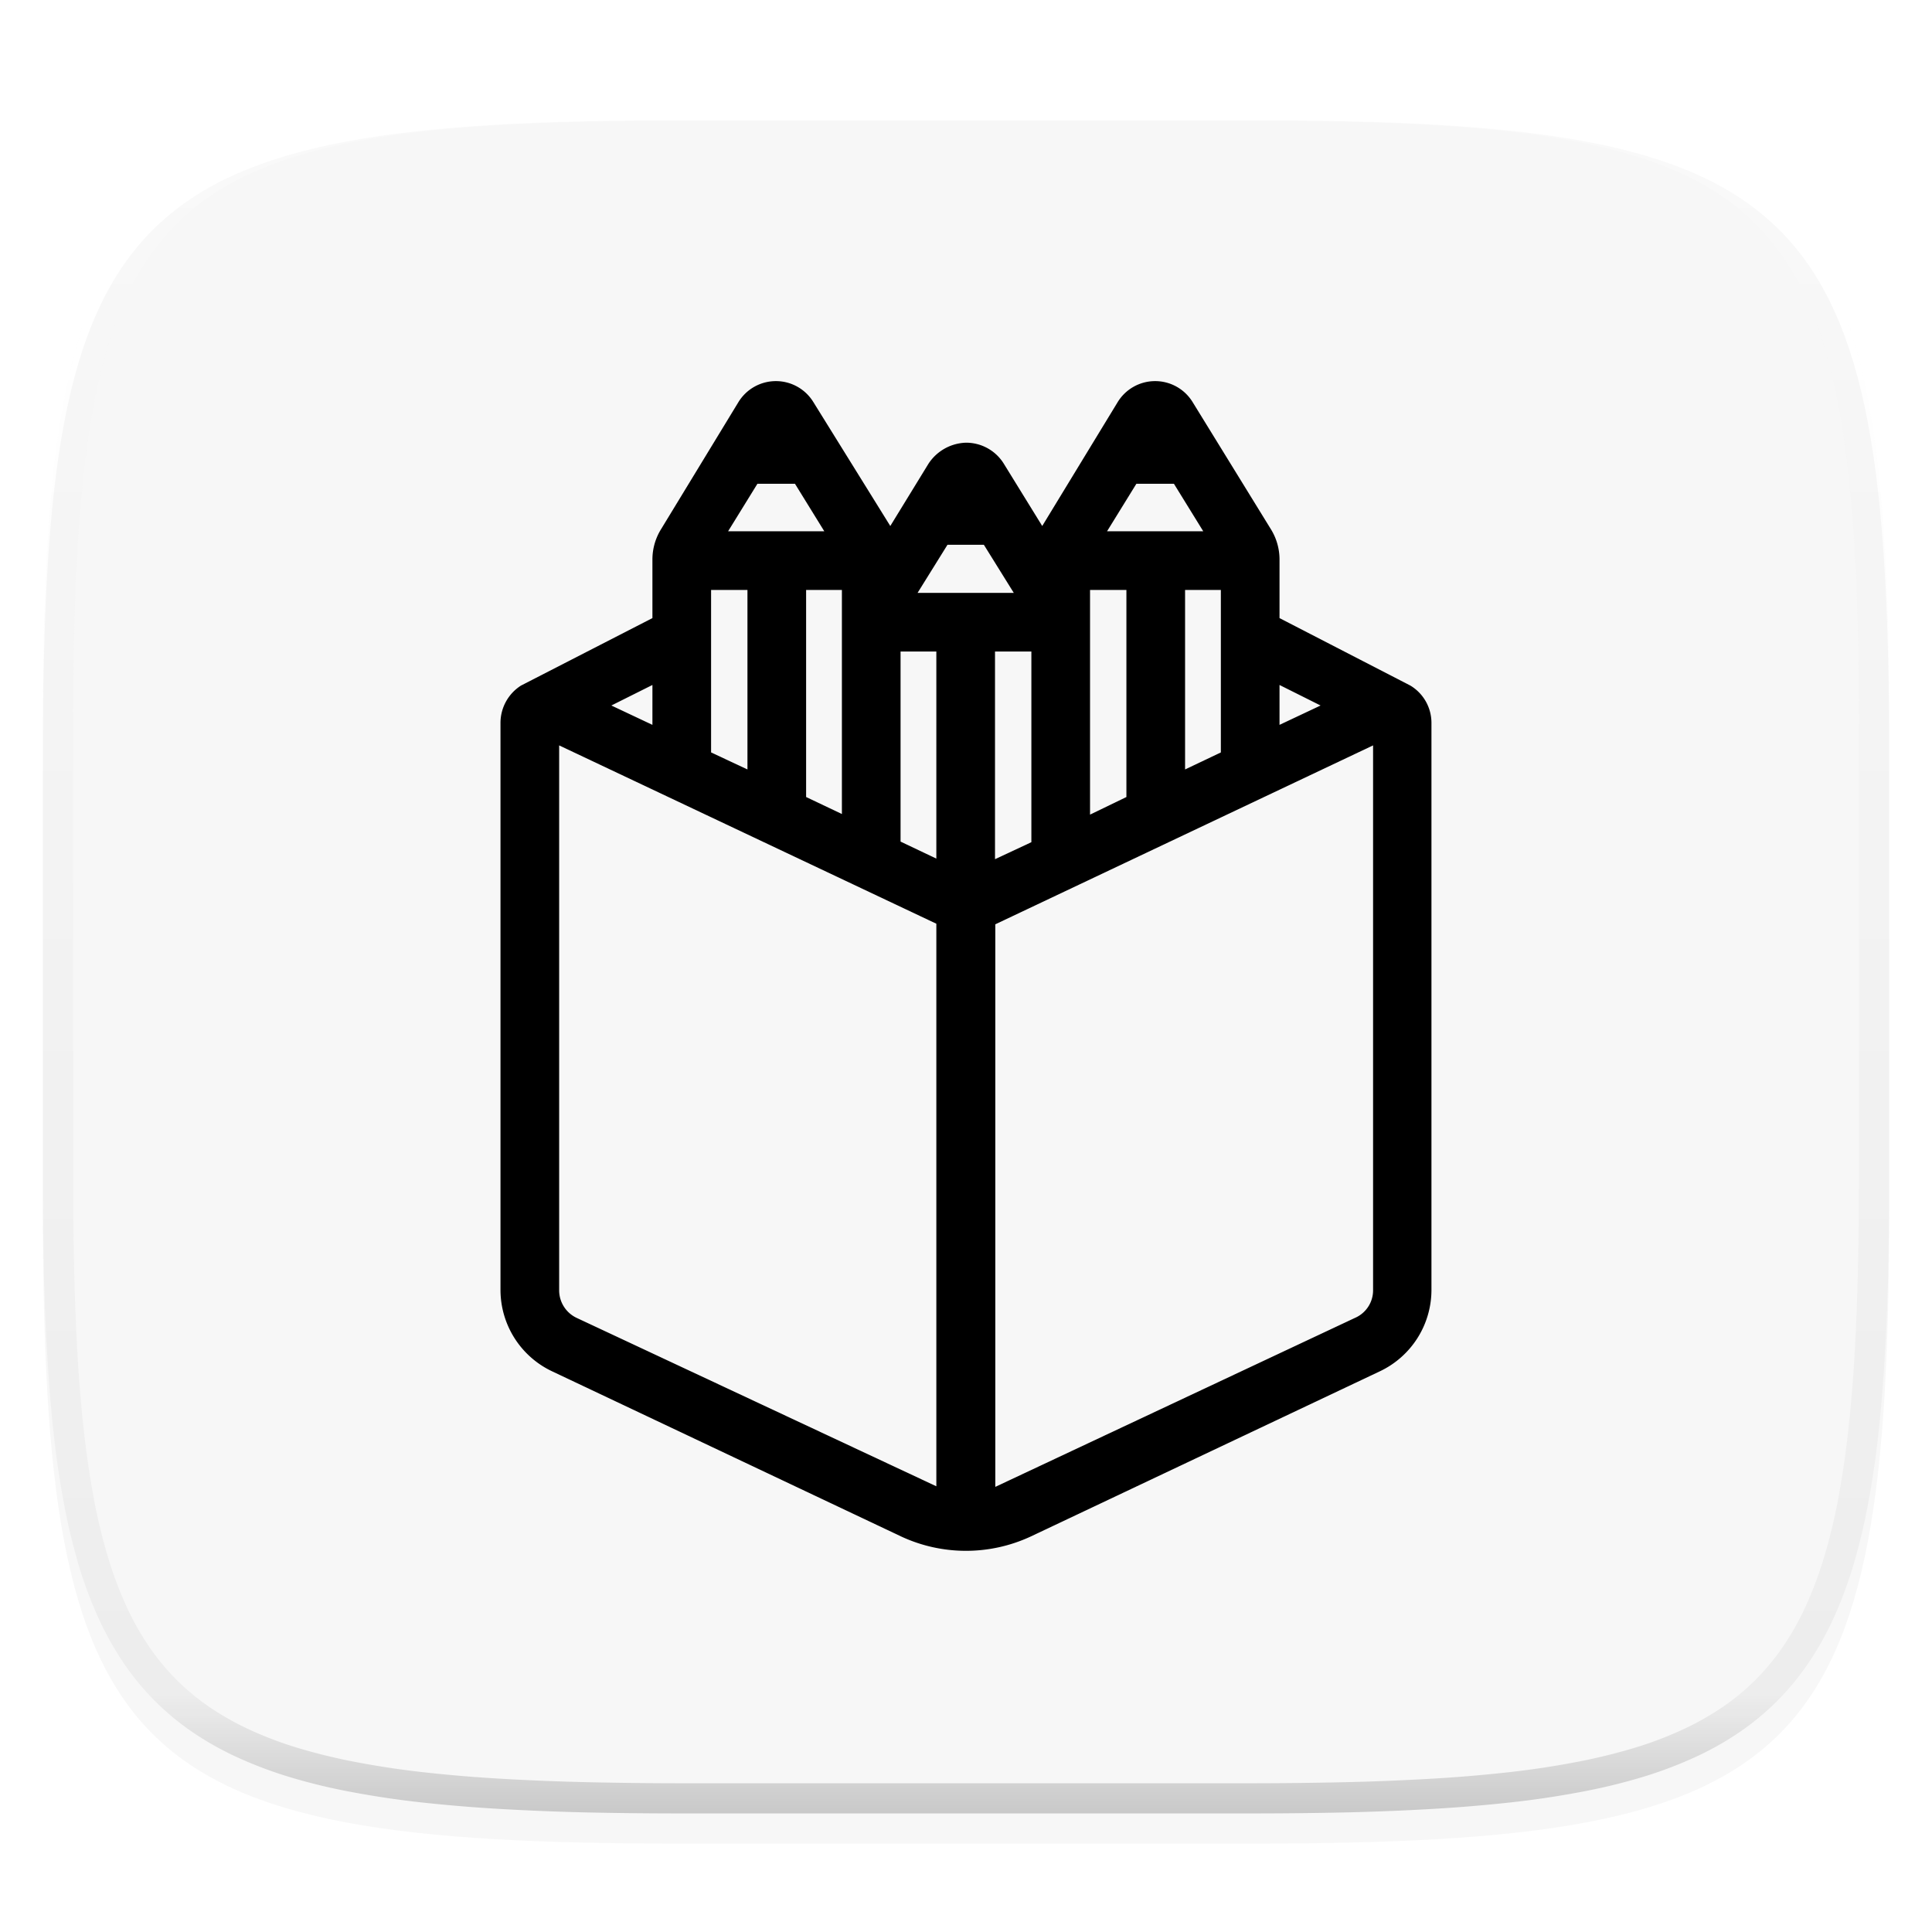 <?xml version="1.0" encoding="UTF-8" standalone="no"?>
<svg
   style="isolation:isolate"
   width="256"
   height="256"
   version="1.1"
   id="svg5"
   xml:space="preserve"
   xmlns="http://www.w3.org/2000/svg"
   xmlns:svg="http://www.w3.org/2000/svg"><defs
     id="defs1"><filter
       id="a"
       width="1.084"
       height="1.108"
       x="-0.042"
       y="-0.045"
       color-interpolation-filters="sRGB"
       filterUnits="objectBoundingBox"><feGaussianBlur
         in="SourceGraphic"
         stdDeviation="4.294"
         id="feGaussianBlur1" /><feOffset
         dy="4"
         result="pf_100_offsetBlur"
         id="feOffset1" /><feFlood
         flood-opacity=".4"
         id="feFlood1" /><feComposite
         in2="pf_100_offsetBlur"
         operator="in"
         result="pf_100_dropShadow"
         id="feComposite1" /><feBlend
         in="SourceGraphic"
         in2="pf_100_dropShadow"
         id="feBlend1" /></filter></defs><path
     fill="#f7f7f7"
     d="M165.689 11.95c74.056 0 84.639 10.557 84.639 84.544v59.251c0 73.986-10.583 84.543-84.639 84.543h-75.37c-74.055 0-84.639-10.557-84.639-84.543V96.494c0-73.987 10.584-84.544 84.639-84.544h75.37z"
     filter="url(#a)"
     id="path1" /><defs
     id="defs2"><filter
       id="b"
       width="1.142"
       height="1.209"
       x="-0.071"
       y="-0.087"
       color-interpolation-filters="sRGB"
       filterUnits="objectBoundingBox"><feGaussianBlur
         in="SourceGraphic"
         stdDeviation="4.294"
         id="feGaussianBlur2" /><feOffset
         dy="4"
         result="pf_100_offsetBlur"
         id="feOffset2" /><feFlood
         flood-opacity=".4"
         id="feFlood2" /><feComposite
         in2="pf_100_offsetBlur"
         operator="in"
         result="pf_100_dropShadow"
         id="feComposite2" /><feBlend
         in="SourceGraphic"
         in2="pf_100_dropShadow"
         id="feBlend2" /></filter></defs><g
     opacity=".4"
     id="g5"><linearGradient
       id="c"
       x1=".517"
       x2=".517"
       y2="1"
       gradientTransform="matrix(244.65 0 0 228.34 5.68 11.95)"
       gradientUnits="userSpaceOnUse"><stop
         offset="0%"
         stop-color="#ffffff"
         id="stop2" /><stop
         offset="12.5%"
         stop-color="#ffffff"
         stop-opacity=".098"
         id="stop3" /><stop
         offset="92.5%"
         stop-opacity=".098"
         id="stop4" /><stop
         offset="100%"
         stop-opacity=".498"
         id="stop5" /></linearGradient><path
       fill="url(#c)"
       fill-rule="evenodd"
       d="M165.068 11.951c4.328-.01 8.656.04 12.984.138 3.875.078 7.75.226 11.626.452 3.453.196 6.905.481 10.348.854 3.06.335 6.118.786 9.148 1.346a80.47 80.47 0 0 1 8.046 1.916 53.64 53.64 0 0 1 7.023 2.584 40.413 40.413 0 0 1 6.06 3.35 35.176 35.176 0 0 1 5.134 4.215 35.072 35.072 0 0 1 4.22 5.119 41.692 41.692 0 0 1 3.363 6.042 55.982 55.982 0 0 1 2.597 7.005 80.224 80.224 0 0 1 1.918 8.037 124.43 124.43 0 0 1 1.348 9.127c.374 3.439.659 6.878.856 10.326.226 3.861.373 7.732.462 11.593.088 4.323.138 8.646.128 12.96v58.21c.01 4.324-.04 8.637-.128 12.96a325.177 325.177 0 0 1-.462 11.593 200.984 200.984 0 0 1-.856 10.326 124.691 124.691 0 0 1-1.348 9.137 80.687 80.687 0 0 1-1.918 8.027 55.414 55.414 0 0 1-2.597 7.005 41.18 41.18 0 0 1-3.364 6.042 34.559 34.559 0 0 1-4.22 5.119 35.177 35.177 0 0 1-5.134 4.215 40.412 40.412 0 0 1-6.059 3.35 55.138 55.138 0 0 1-7.023 2.594 77.806 77.806 0 0 1-8.046 1.906 120 120 0 0 1-9.148 1.346c-3.443.373-6.895.658-10.348.854-3.875.226-7.75.374-11.626.462-4.328.088-8.656.138-12.984.128H90.942c-4.328.01-8.656-.04-12.984-.128a328.387 328.387 0 0 1-11.626-.462 203.003 203.003 0 0 1-10.348-.854 120 120 0 0 1-9.148-1.346 77.806 77.806 0 0 1-8.046-1.906 55.139 55.139 0 0 1-7.023-2.594 40.413 40.413 0 0 1-6.06-3.35 35.176 35.176 0 0 1-5.134-4.215 34.56 34.56 0 0 1-4.22-5.119 41.183 41.183 0 0 1-3.363-6.042 55.415 55.415 0 0 1-2.597-7.005 80.682 80.682 0 0 1-1.918-8.027 124.688 124.688 0 0 1-1.348-9.137 200.993 200.993 0 0 1-.856-10.326 325.212 325.212 0 0 1-.462-11.593 569.197 569.197 0 0 1-.128-12.96v-58.21c-.01-4.314.04-8.637.128-12.96.089-3.86.236-7.732.462-11.593.197-3.448.482-6.887.856-10.326.335-3.055.787-6.101 1.348-9.127a80.219 80.219 0 0 1 1.918-8.037 55.983 55.983 0 0 1 2.597-7.005 41.695 41.695 0 0 1 3.364-6.042 35.072 35.072 0 0 1 4.22-5.119 35.176 35.176 0 0 1 5.134-4.215 40.413 40.413 0 0 1 6.059-3.35 53.64 53.64 0 0 1 7.023-2.584 80.47 80.47 0 0 1 8.046-1.916 125.11 125.11 0 0 1 9.148-1.346c3.443-.373 6.895-.658 10.348-.854 3.875-.226 7.75-.374 11.626-.452 4.328-.098 8.656-.148 12.984-.138h74.126zm.01 4.009c4.298-.01 8.597.039 12.895.127 3.827.089 7.653.236 11.48.452 3.383.197 6.766.472 10.13.845 2.971.315 5.932.747 8.863 1.297a75.943 75.943 0 0 1 7.653 1.818 50.493 50.493 0 0 1 6.501 2.397 37.038 37.038 0 0 1 5.47 3.026 30.383 30.383 0 0 1 4.524 3.724 31.05 31.05 0 0 1 3.738 4.519 37.271 37.271 0 0 1 3.03 5.443 51.46 51.46 0 0 1 2.4 6.494 75.563 75.563 0 0 1 1.829 7.634c.54 2.928.974 5.875 1.298 8.842.374 3.36.65 6.73.846 10.11.217 3.822.374 7.634.453 11.456.088 4.293.137 8.577.137 12.87v58.212c0 4.293-.049 8.577-.137 12.87a317.503 317.503 0 0 1-.453 11.456c-.196 3.38-.472 6.75-.846 10.12a121.689 121.689 0 0 1-1.298 8.832 75.562 75.562 0 0 1-1.83 7.634 50.902 50.902 0 0 1-2.4 6.494 36.767 36.767 0 0 1-3.03 5.443 30.615 30.615 0 0 1-3.737 4.53 30.938 30.938 0 0 1-4.525 3.713 37.038 37.038 0 0 1-5.469 3.026 49.07 49.07 0 0 1-6.501 2.397 75.942 75.942 0 0 1-7.653 1.818c-2.931.55-5.892.982-8.863 1.306-3.364.364-6.747.649-10.13.836-3.827.216-7.653.373-11.48.452-4.298.098-8.597.137-12.895.137H90.932c-4.298 0-8.597-.04-12.895-.137a320.093 320.093 0 0 1-11.48-.452 193.696 193.696 0 0 1-10.13-.836 116.71 116.71 0 0 1-8.863-1.306 75.942 75.942 0 0 1-7.653-1.818 49.07 49.07 0 0 1-6.501-2.397 37.038 37.038 0 0 1-5.47-3.026 30.938 30.938 0 0 1-4.524-3.714 30.615 30.615 0 0 1-3.738-4.529 36.766 36.766 0 0 1-3.03-5.443 50.903 50.903 0 0 1-2.4-6.494 75.567 75.567 0 0 1-1.829-7.634 121.69 121.69 0 0 1-1.298-8.832c-.374-3.37-.65-6.74-.846-10.12a317.535 317.535 0 0 1-.453-11.456 623.851 623.851 0 0 1-.137-12.87V97.014c0-4.293.049-8.577.137-12.87.079-3.822.236-7.634.453-11.456.197-3.38.472-6.75.846-10.11.324-2.967.757-5.914 1.298-8.842a75.568 75.568 0 0 1 1.83-7.634 51.46 51.46 0 0 1 2.4-6.494 37.27 37.27 0 0 1 3.03-5.443 31.05 31.05 0 0 1 3.737-4.52 30.384 30.384 0 0 1 4.525-3.723 37.039 37.039 0 0 1 5.469-3.026 50.494 50.494 0 0 1 6.501-2.397 75.943 75.943 0 0 1 7.653-1.818c2.931-.55 5.892-.982 8.863-1.297 3.364-.373 6.747-.648 10.13-.845a344.71 344.71 0 0 1 11.48-.452c4.298-.088 8.597-.137 12.895-.127H165.078z"
       id="path5" /></g><g
     style="fill:#000000"
     id="g6"
     transform="matrix(7.773,0,0,7.773,34.72,34.719)"><path
       d="m 4.415,7.22 a 0.755,0.755 0 0 0 -0.35,0.64 v 9.67 a 1.536,1.536 0 0 0 0.88,1.38 l 5.96,2.82 a 2.618,2.618 0 0 0 2.19,0 l 5.96,-2.82 a 1.536,1.536 0 0 0 0.88,-1.38 V 7.86 a 0.742,0.742 0 0 0 -0.36,-0.64 l -2.23,-1.15 v -1 a 0.98,0.98 0 0 0 -0.15,-0.52 l -1.33,-2.16 a 0.749,0.749 0 0 0 -1.28,0 L 13.3,4.5 12.64,3.43 A 0.755,0.755 0 0 0 12,3.08 0.791,0.791 0 0 0 11.36,3.44 L 10.71,4.5 9.4,2.39 a 0.749,0.749 0 0 0 -1.28,0 L 6.805,4.55 a 0.98,0.98 0 0 0 -0.15,0.52 v 1 z m 12.93,-0.01 0.7,0.35 -0.7,0.33 z m -2.44,-3.43 h 0.64 l 0.5,0.81 h -1.64 z m 1.44,1.81 v 2.77 l -0.61,0.29 V 5.59 Z m -2.23,0 h 0.62 v 3.53 l -0.62,0.3 z M 8.445,3.78 h 0.64 l 0.5,0.81 h -1.64 z m 1.44,1.81 V 9.41 L 9.275,9.12 V 5.59 Z m -2.23,0 h 0.62 V 8.65 L 7.655,8.36 Z m -1,1.62 V 7.89 L 5.955,7.56 Z M 5.365,18 a 0.52,0.52 0 0 1 -0.3,-0.47 V 8.24 l 6.43,3.04 v 9.59 z m 6.13,-7.83 -0.61,-0.29 V 6.64 h 0.61 z m -0.32,-4.53 0.51,-0.82 h 0.62 l 0.51,0.82 z m 1.94,1 v 3.25 l -0.62,0.29 V 6.64 Z M 12.5,20.88 v -9.59 l 6.44,-3.05 v 9.29 A 0.512,0.512 0 0 1 18.63,18 Z"
       id="path1-6" /></g></svg>
